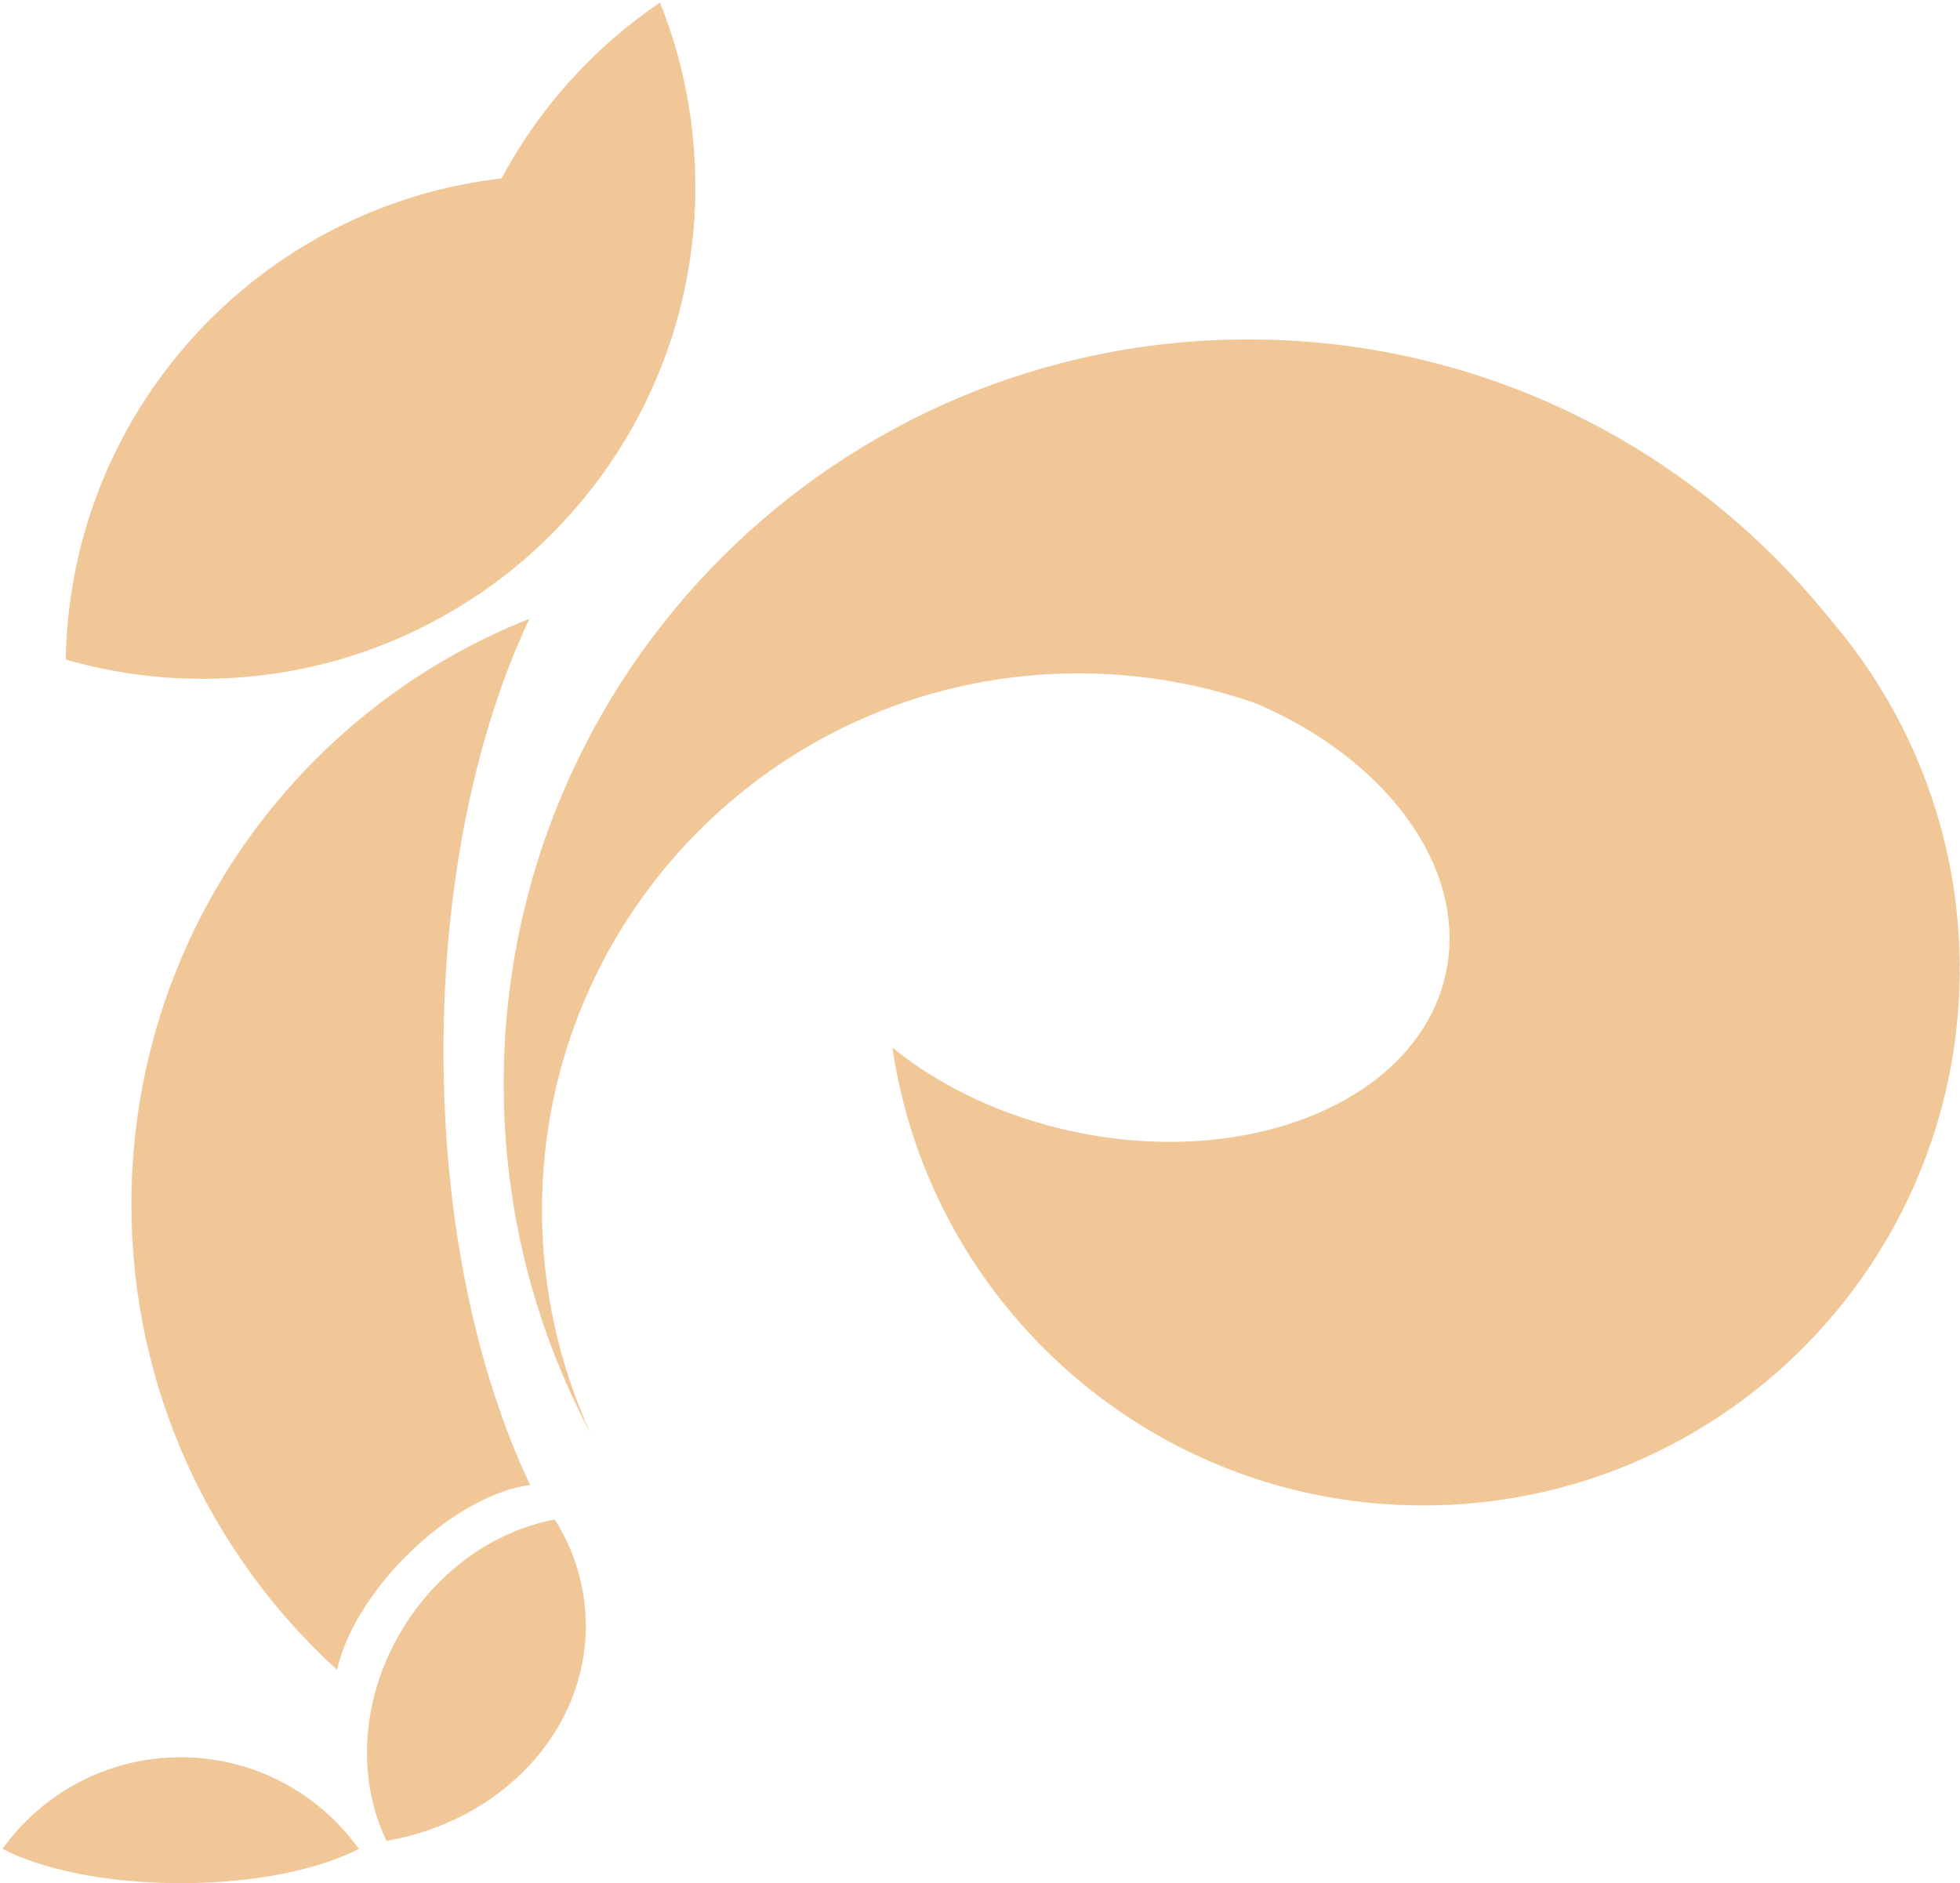 <svg width="358" height="344" viewBox="0 0 358 344" fill="none" xmlns="http://www.w3.org/2000/svg">
<path fill-rule="evenodd" clip-rule="evenodd" d="M12.012 120.486C12.821 71.479 52.8 32 102 32C110.67 32 119.054 33.226 126.988 35.514C126.179 84.521 86.2 124 37 124C28.33 124 19.946 122.774 12.012 120.486Z" fill="#F2C798"/>
<path fill-rule="evenodd" clip-rule="evenodd" d="M87.456 108.537C111.32 92.352 127 65.007 127 34C127 22.146 124.708 10.827 120.544 0.463C96.68 16.648 81 43.993 81 75C81 86.854 83.292 98.173 87.456 108.537Z" fill="#F2C798"/>
<path fill-rule="evenodd" clip-rule="evenodd" d="M96.701 113.029C54.119 129.881 24 171.423 24 220C24 253.688 38.486 283.993 61.568 305.026C62.965 298.658 67.416 291.01 74.213 284.213C81.666 276.76 90.143 272.127 96.833 271.25C87.022 250.622 81 222.718 81 192C81 161.42 86.968 133.628 96.701 113.029Z" fill="#F2C798"/>
<path fill-rule="evenodd" clip-rule="evenodd" d="M271.015 156.766L343.974 126.927C320.053 87.977 277.06 62 228 62C152.889 62 92 122.889 92 198C92 221.099 97.759 242.854 107.919 261.906C102.193 249.456 99 235.601 99 221C99 166.876 142.876 123 197 123C226.551 123 253.047 136.08 271.015 156.766Z" fill="#F2C798"/>
<path fill-rule="evenodd" clip-rule="evenodd" d="M259.954 275C314.078 275 357.954 231.124 357.954 177C357.954 122.876 314.078 79 259.954 79C225.321 79 194.885 96.965 177.454 124.084C188.246 121.199 200.838 120.823 213.78 123.574C246.45 130.518 268.978 154.759 264.098 177.718C259.218 200.678 228.778 213.66 196.108 206.716C183.101 203.951 171.702 198.445 163 191.37C169.952 238.681 210.712 275 259.954 275Z" fill="#F2C798"/>
<path fill-rule="evenodd" clip-rule="evenodd" d="M70.594 336.271C91.336 332.706 107 316.479 107 297C107 289.941 104.943 283.309 101.332 277.552C90.838 279.565 80.701 286.263 74.029 296.736C65.862 309.556 65.016 324.693 70.594 336.271Z" fill="#F2C798"/>
<path fill-rule="evenodd" clip-rule="evenodd" d="M0.463 337.727C7.721 327.599 19.59 321 33 321C46.41 321 58.279 327.599 65.537 337.727C58.279 341.525 46.41 344 33 344C19.59 344 7.721 341.525 0.463 337.727Z" fill="#F2C798"/>
</svg>
